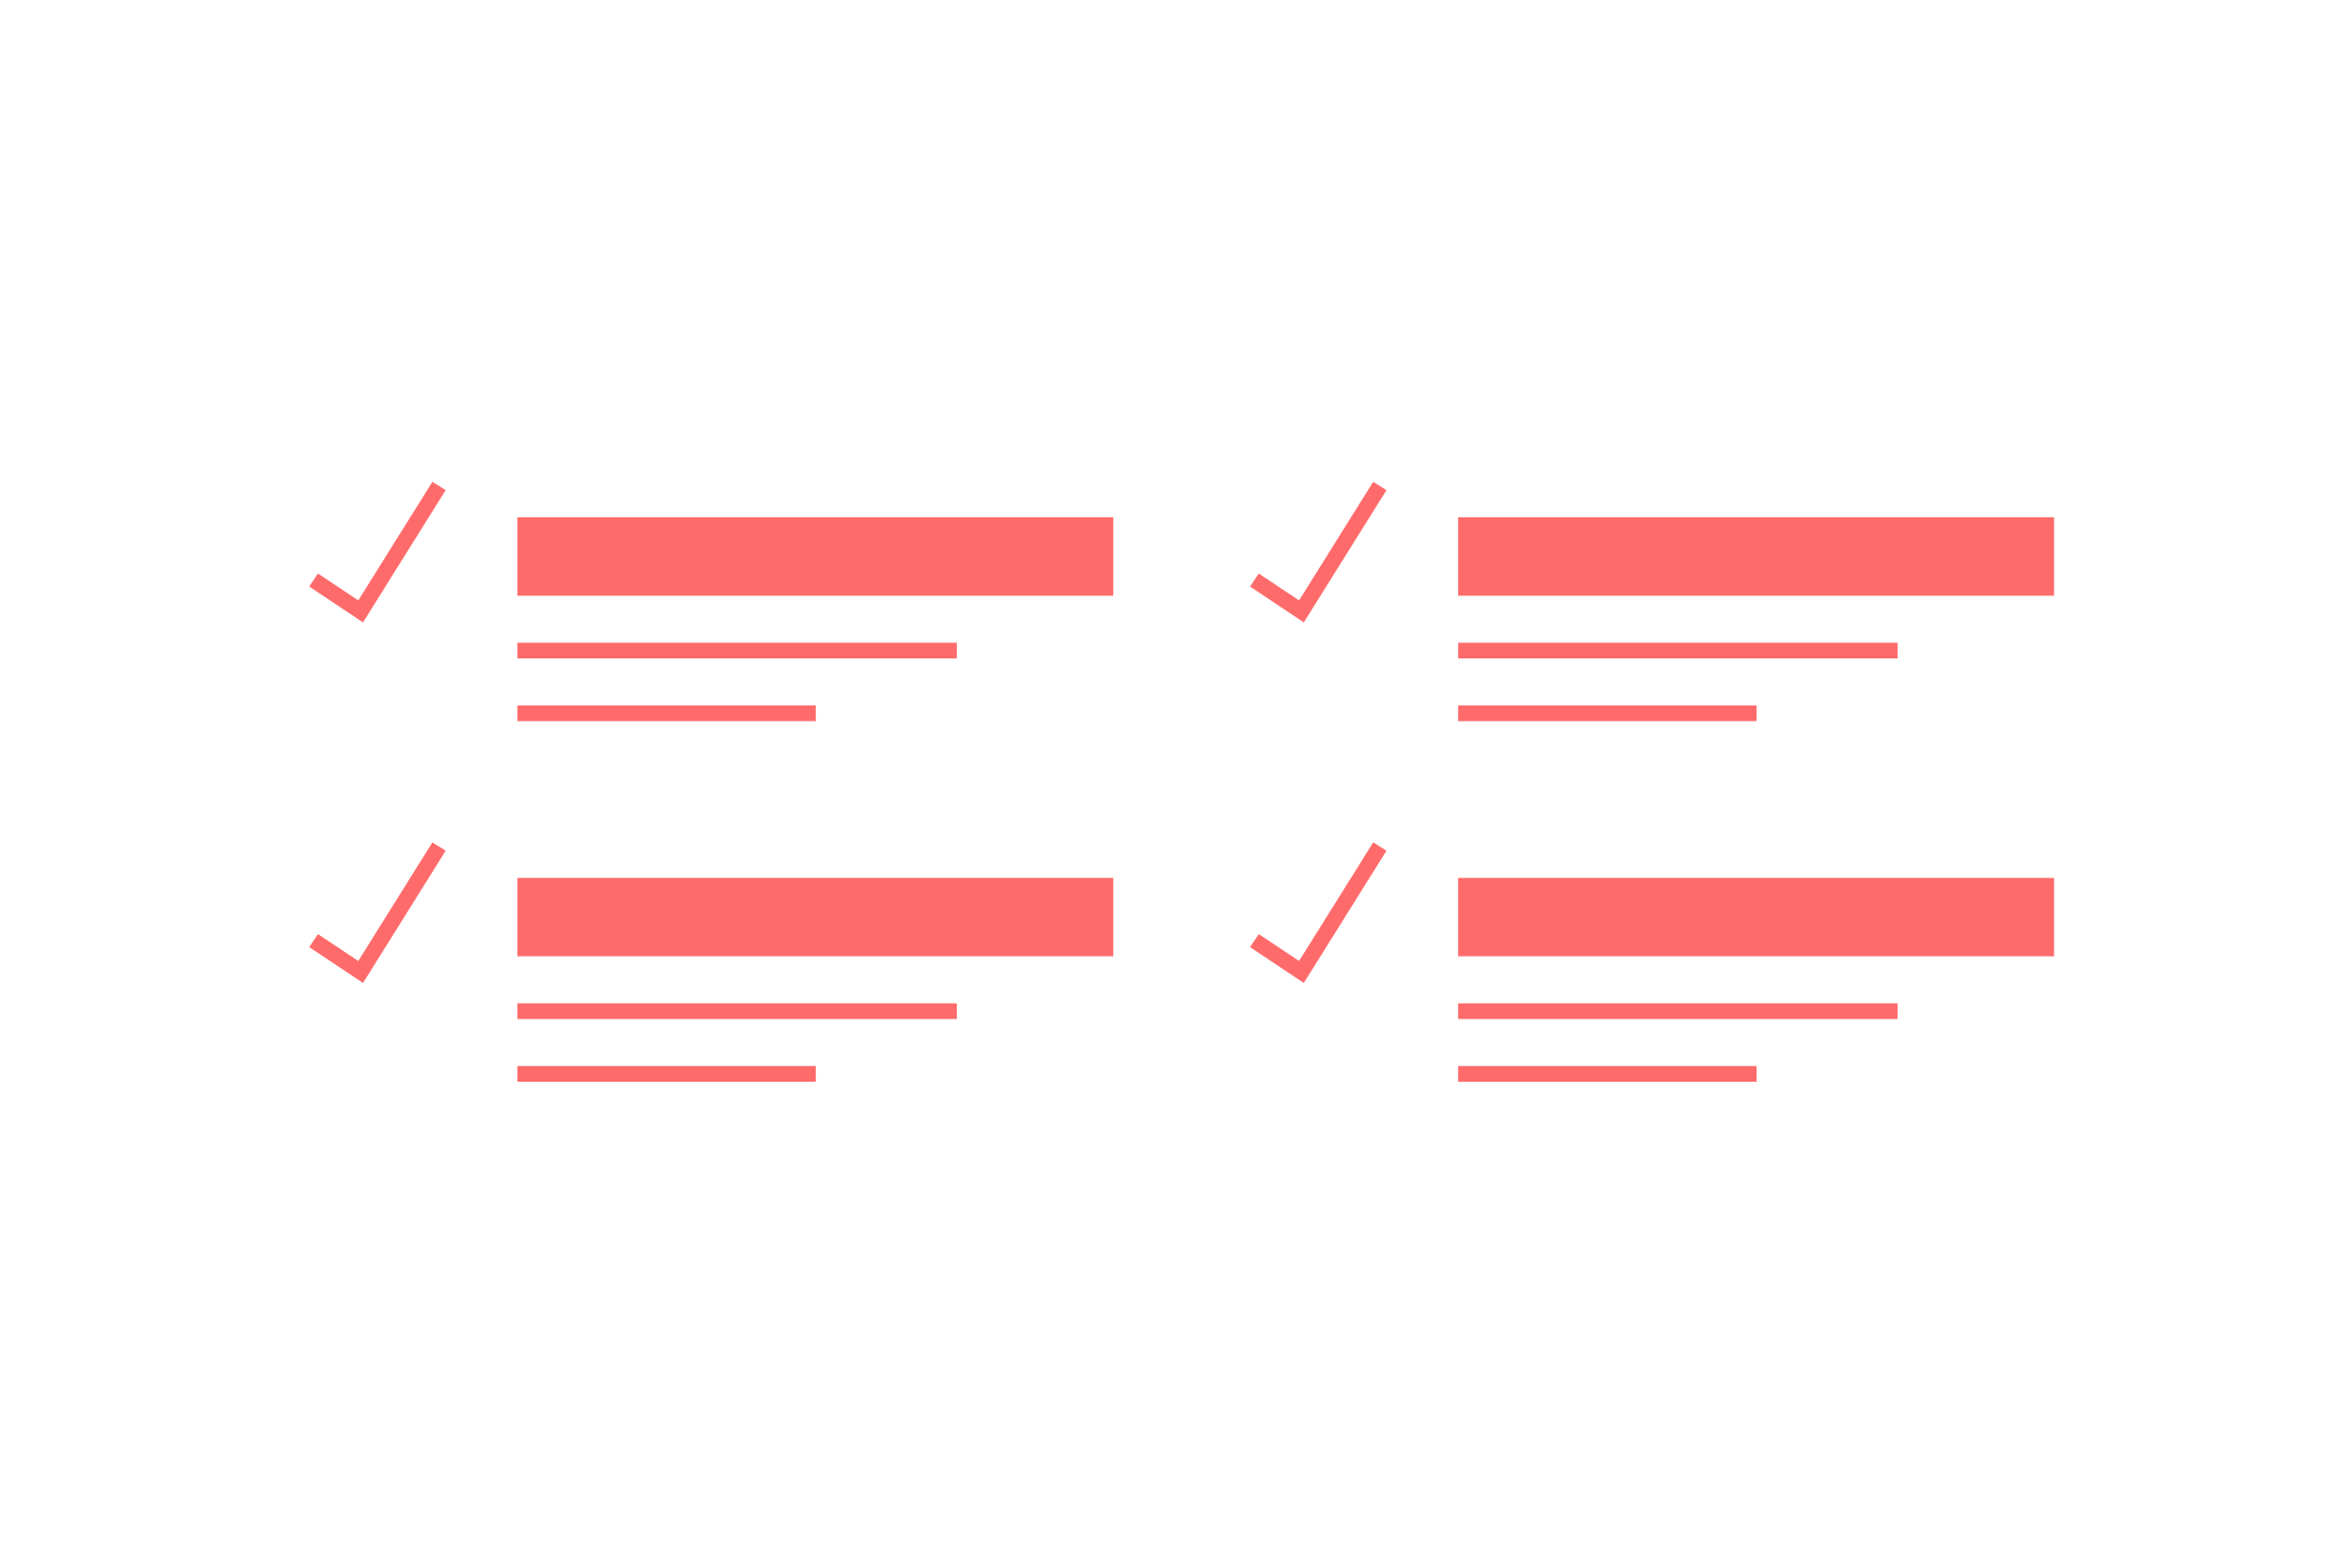 <?xml version="1.0" encoding="UTF-8"?>
<svg width="150px" height="100px" viewBox="0 0 150 100" version="1.1" xmlns="http://www.w3.org/2000/svg" xmlns:xlink="http://www.w3.org/1999/xlink">
    <!-- Generator: Sketch 47.1 (45422) - http://www.bohemiancoding.com/sketch -->
    <title>feature_panel</title>
    <desc>Created with Sketch.</desc>
    <defs></defs>
    <g id="Page-1" stroke="none" stroke-width="1" fill="none" fill-rule="evenodd">
        <g id="feature_panel">
            <g id="Group" transform="translate(20, 31)">
                <rect id="Rectangle" fill="#FF6B6B" x="13" y="2" width="38" height="5"></rect>
                <rect id="Rectangle" fill="#FF6B6B" x="13" y="25" width="38" height="5"></rect>
                <rect id="Rectangle" fill="#FF6B6B" x="73" y="2" width="38" height="5"></rect>
                <rect id="Rectangle" fill="#FF6B6B" x="73" y="25" width="38" height="5"></rect>
                <path d="M13.5,10.5 L40.519,10.5" id="Line" stroke="#FF6B6B" stroke-linecap="square"></path>
                <path d="M13.5,33.5 L40.519,33.5" id="Line" stroke="#FF6B6B" stroke-linecap="square"></path>
                <path d="M73.5,10.5 L100.519,10.5" id="Line" stroke="#FF6B6B" stroke-linecap="square"></path>
                <path d="M73.5,33.5 L100.519,33.5" id="Line" stroke="#FF6B6B" stroke-linecap="square"></path>
                <path d="M13.5,14.5 L31.528,14.5" id="Line" stroke="#FF6B6B" stroke-linecap="square"></path>
                <path d="M13.5,37.5 L31.528,37.5" id="Line" stroke="#FF6B6B" stroke-linecap="square"></path>
                <path d="M73.5,14.5 L91.528,14.5" id="Line" stroke="#FF6B6B" stroke-linecap="square"></path>
                <path d="M73.5,37.5 L91.528,37.5" id="Line" stroke="#FF6B6B" stroke-linecap="square"></path>
                <polyline id="Path-4" stroke="#FF6B6B" points="60 6 63 8 68 0"></polyline>
                <polyline id="Path-4" stroke="#FF6B6B" points="60 29 63 31 68 23"></polyline>
                <polyline id="Path-4" stroke="#FF6B6B" points="0 29 3 31 8 23"></polyline>
                <polyline id="Path-4" stroke="#FF6B6B" points="0 6 3 8 8 0"></polyline>
            </g>
        </g>
    </g>
</svg>